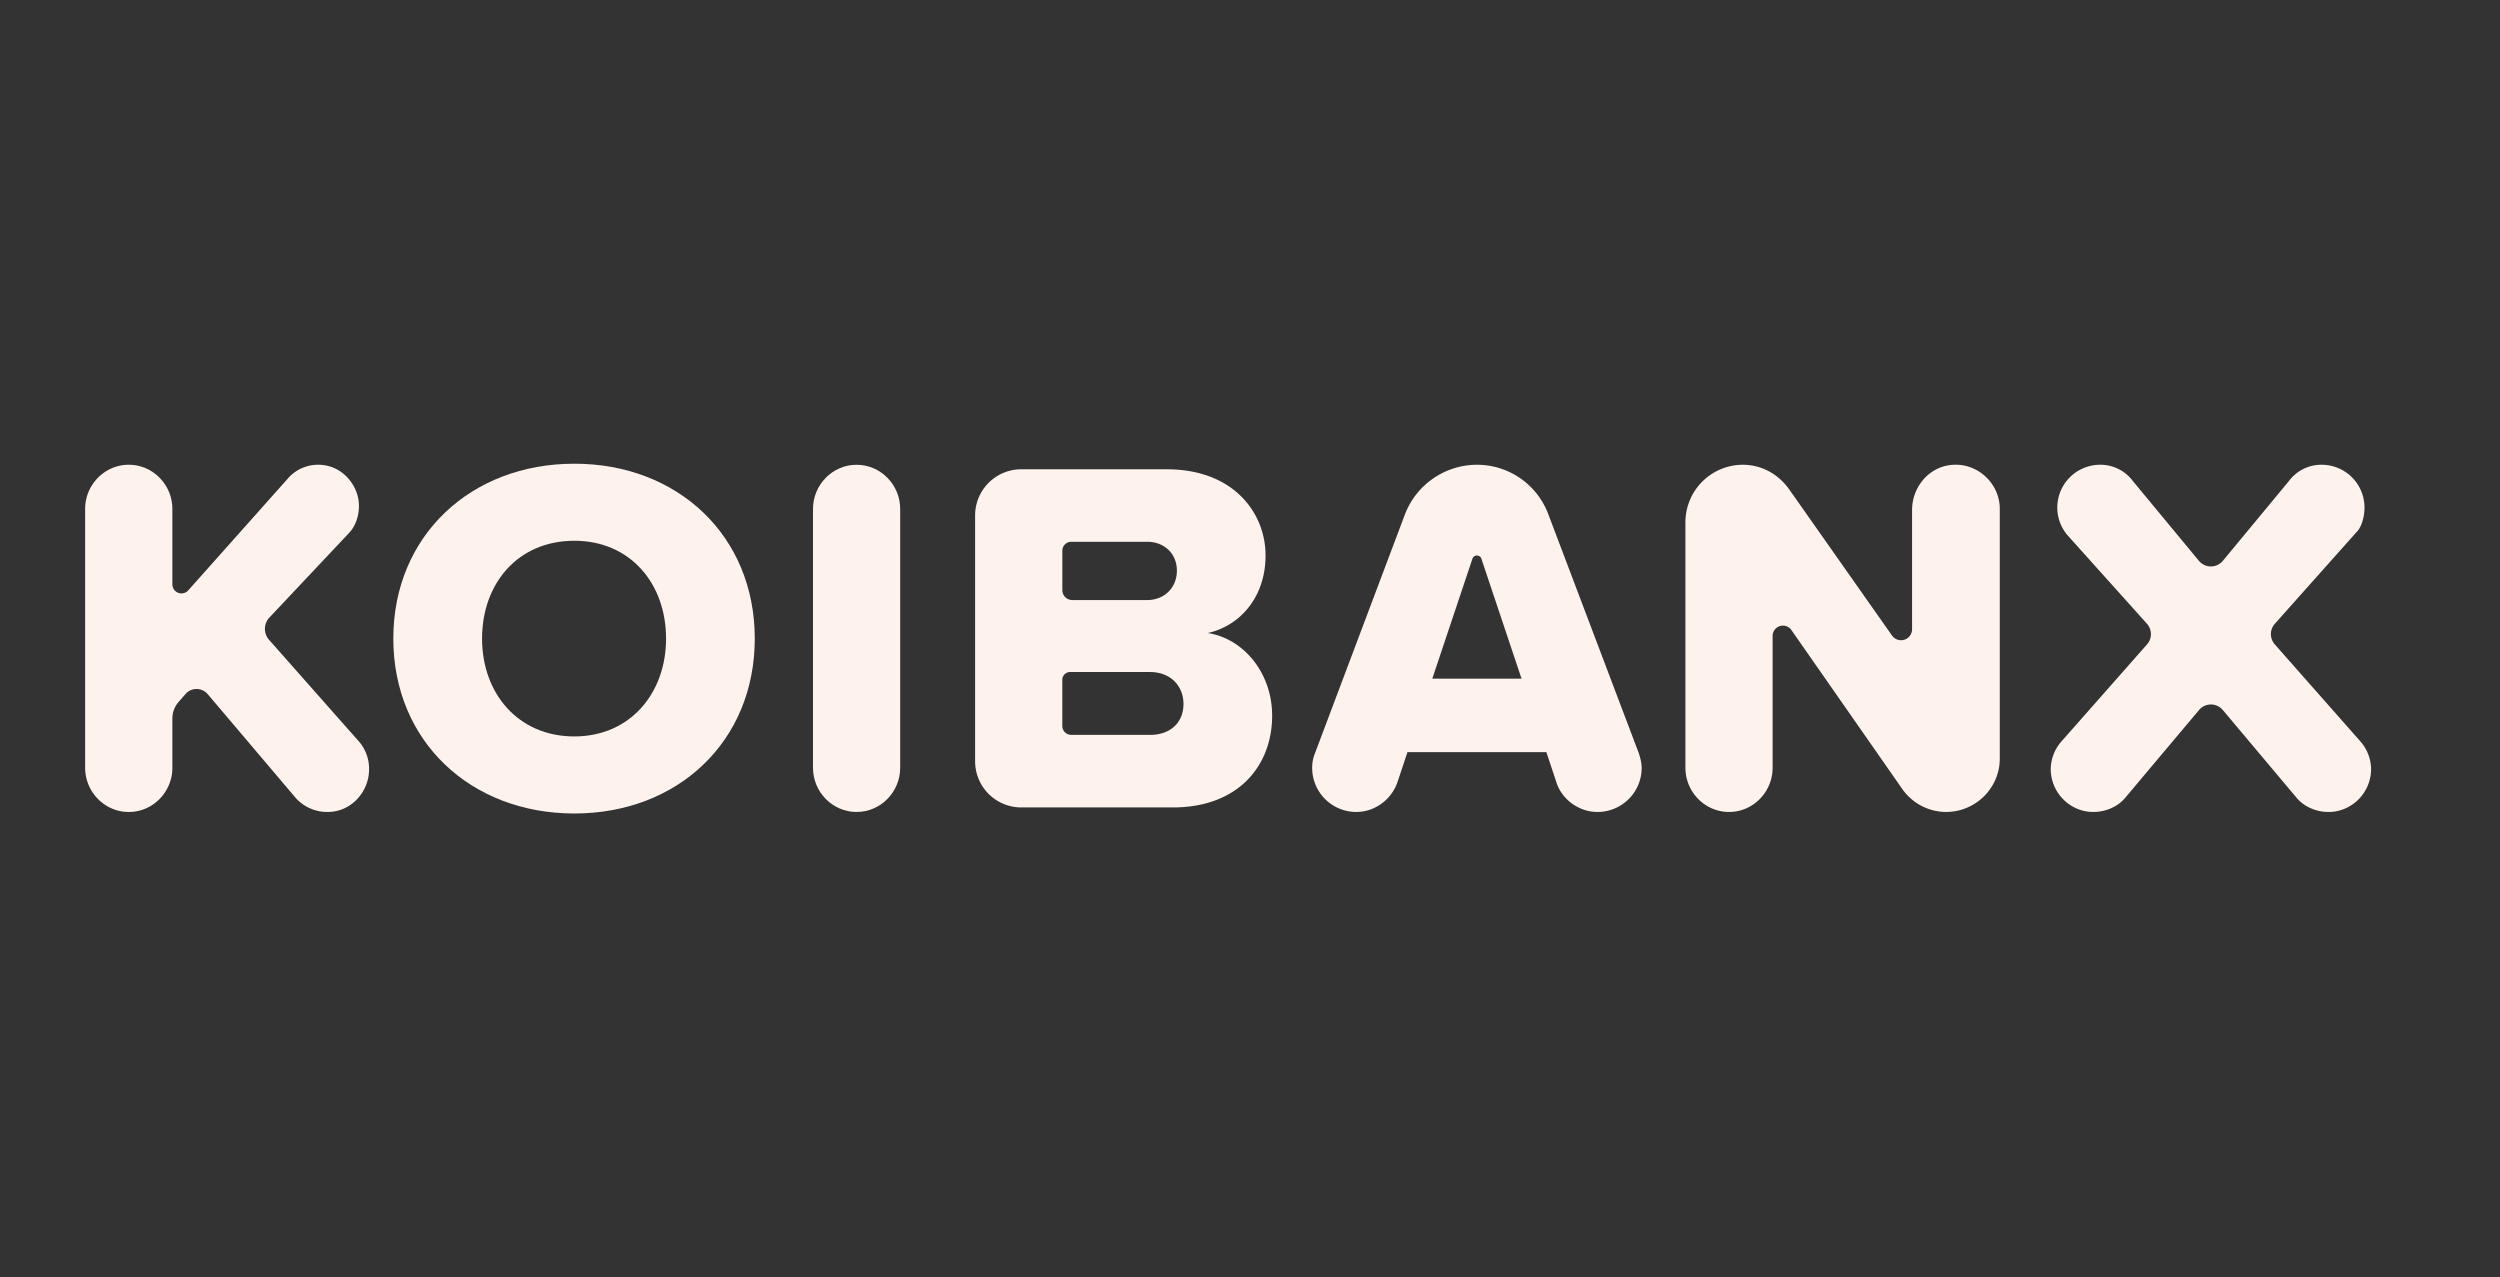 <svg id="Capa_1" data-name="Capa 1" xmlns="http://www.w3.org/2000/svg" viewBox="0 0 2114 1080"><rect x="0" y="0" width="2114" height="1080" fill="#333333" stroke="none"/><defs><style>.cls-1{fill:#fdf2ec;}</style></defs><path class="cls-1" d="M312.09,650.6c0,18.43-14.58,36-35.15,36a35.63,35.63,0,0,1-27-12L175.65,587a12.39,12.39,0,0,0-18.78-.14l-5.84,6.7a21.34,21.34,0,0,0-5.27,14.05v41.71c0,20.15-16.29,37.29-36.86,37.29S72,669.46,72,649.31v-219C72,410.11,88.32,393,108.9,393s36.86,17.15,36.86,37.3V494.1a7.68,7.68,0,0,0,13.42,5.11l84.32-94.67A33.61,33.61,0,0,1,269.22,393c20.15,0,34.3,17.58,34.3,34.73,0,9-3,17.14-8.15,22.71l-67.56,71.74a14,14,0,0,0-.3,18.84l76.43,86.47A35.34,35.34,0,0,1,312.09,650.6Z"/><path class="cls-1" d="M485.63,392.11c87.45,0,152.61,60.87,152.61,147.89S573.08,687.89,485.63,687.89,332.59,627,332.59,540,398.18,392.11,485.63,392.11Zm0,65.15c-47.58,0-78,36-78,82.74,0,46.3,30.44,82.73,78,82.73,47.15,0,77.59-36.43,77.59-82.73C563.22,493.27,532.78,457.26,485.63,457.26Z"/><path class="cls-1" d="M687.47,649.31v-219c0-20.15,16.29-37.3,36.86-37.3s36.87,17.15,36.87,37.3v219c0,20.15-16.29,37.29-36.87,37.29S687.47,669.46,687.47,649.31Z"/><path class="cls-1" d="M824.56,643.74V435.83a39,39,0,0,1,39-39h123c56.59,0,83.59,36.87,83.59,72.87,0,35.58-21.86,59.59-48.87,65.59,30.44,4.72,54.45,33.87,54.45,69.88,0,41.58-27.87,77.59-84,77.59H863.57A39,39,0,0,1,824.56,643.74ZM969.88,507.42c15,0,25.3-10.72,25.3-24.86s-10.29-24.44-25.3-24.44h-64a7.57,7.57,0,0,0-7.57,7.57V499a8.39,8.39,0,0,0,8.39,8.39Zm2.57,114c17.58,0,28.3-10.72,28.3-26.15,0-14.58-10.29-27-28.3-27H904.88a6.59,6.59,0,0,0-6.59,6.59v39a7.55,7.55,0,0,0,7.55,7.55Z"/><path class="cls-1" d="M1388.2,649.31a37.32,37.32,0,0,1-37.3,37.29c-16.29,0-30.86-11.14-35.15-26.14L1307.61,636H1190.15L1182,660.46c-4.71,15-18.86,26.14-35.15,26.14a37.32,37.32,0,0,1-37.29-37.29,32.7,32.7,0,0,1,2.57-12.86L1188,435a65.35,65.35,0,0,1,60.87-42,64.36,64.36,0,0,1,60.44,42l76.3,201.48C1386.91,640.31,1388.2,645,1388.2,649.31Zm-101.6-75.45-33.94-101.43a4,4,0,0,0-7.56,0l-33.95,101.43Z"/><path class="cls-1" d="M1608.66,667.32l-93.85-134.55a8.73,8.73,0,0,0-15.89,5V649.31c0,20.15-16.29,37.29-36.86,37.29s-36.87-17.14-36.87-37.29V441.4A48.67,48.67,0,0,1,1473.63,393c16.29,0,30.43,8.15,39.44,21l86.78,123.36a9.33,9.33,0,0,0,17-5.36V431.26c0-18.64,13.22-35.37,31.69-37.94,22.87-3.17,42.47,15.12,42.47,36.94V641.59c0,24.44-20.15,45-45.44,45A45.47,45.47,0,0,1,1608.66,667.32Z"/><path class="cls-1" d="M2005,650.17c0,20.15-16.29,36.43-36,36.43-10.29,0-20.58-4.28-27-12l-62.4-74.21a13.13,13.13,0,0,0-20.1,0l-62.4,74.21c-6.43,7.72-16.72,12-27,12-19.71,0-36-16.28-36-36.43a36.1,36.1,0,0,1,9-23.15l72.43-82.12a13.13,13.13,0,0,0-.07-17.46L1748.65,453a35.81,35.81,0,0,1-9-24,36.23,36.23,0,0,1,36-36,34.13,34.13,0,0,1,27.86,13.72l55.9,67.52a13.14,13.14,0,0,0,20.23,0l55.9-67.52A34.13,34.13,0,0,1,1963.42,393a36.22,36.22,0,0,1,36,36c0,8.14-2.56,16.72-6.42,20.58l-69.42,77.9a13.12,13.12,0,0,0,0,17.42L1996,627A36.1,36.1,0,0,1,2005,650.17Z"/></svg>